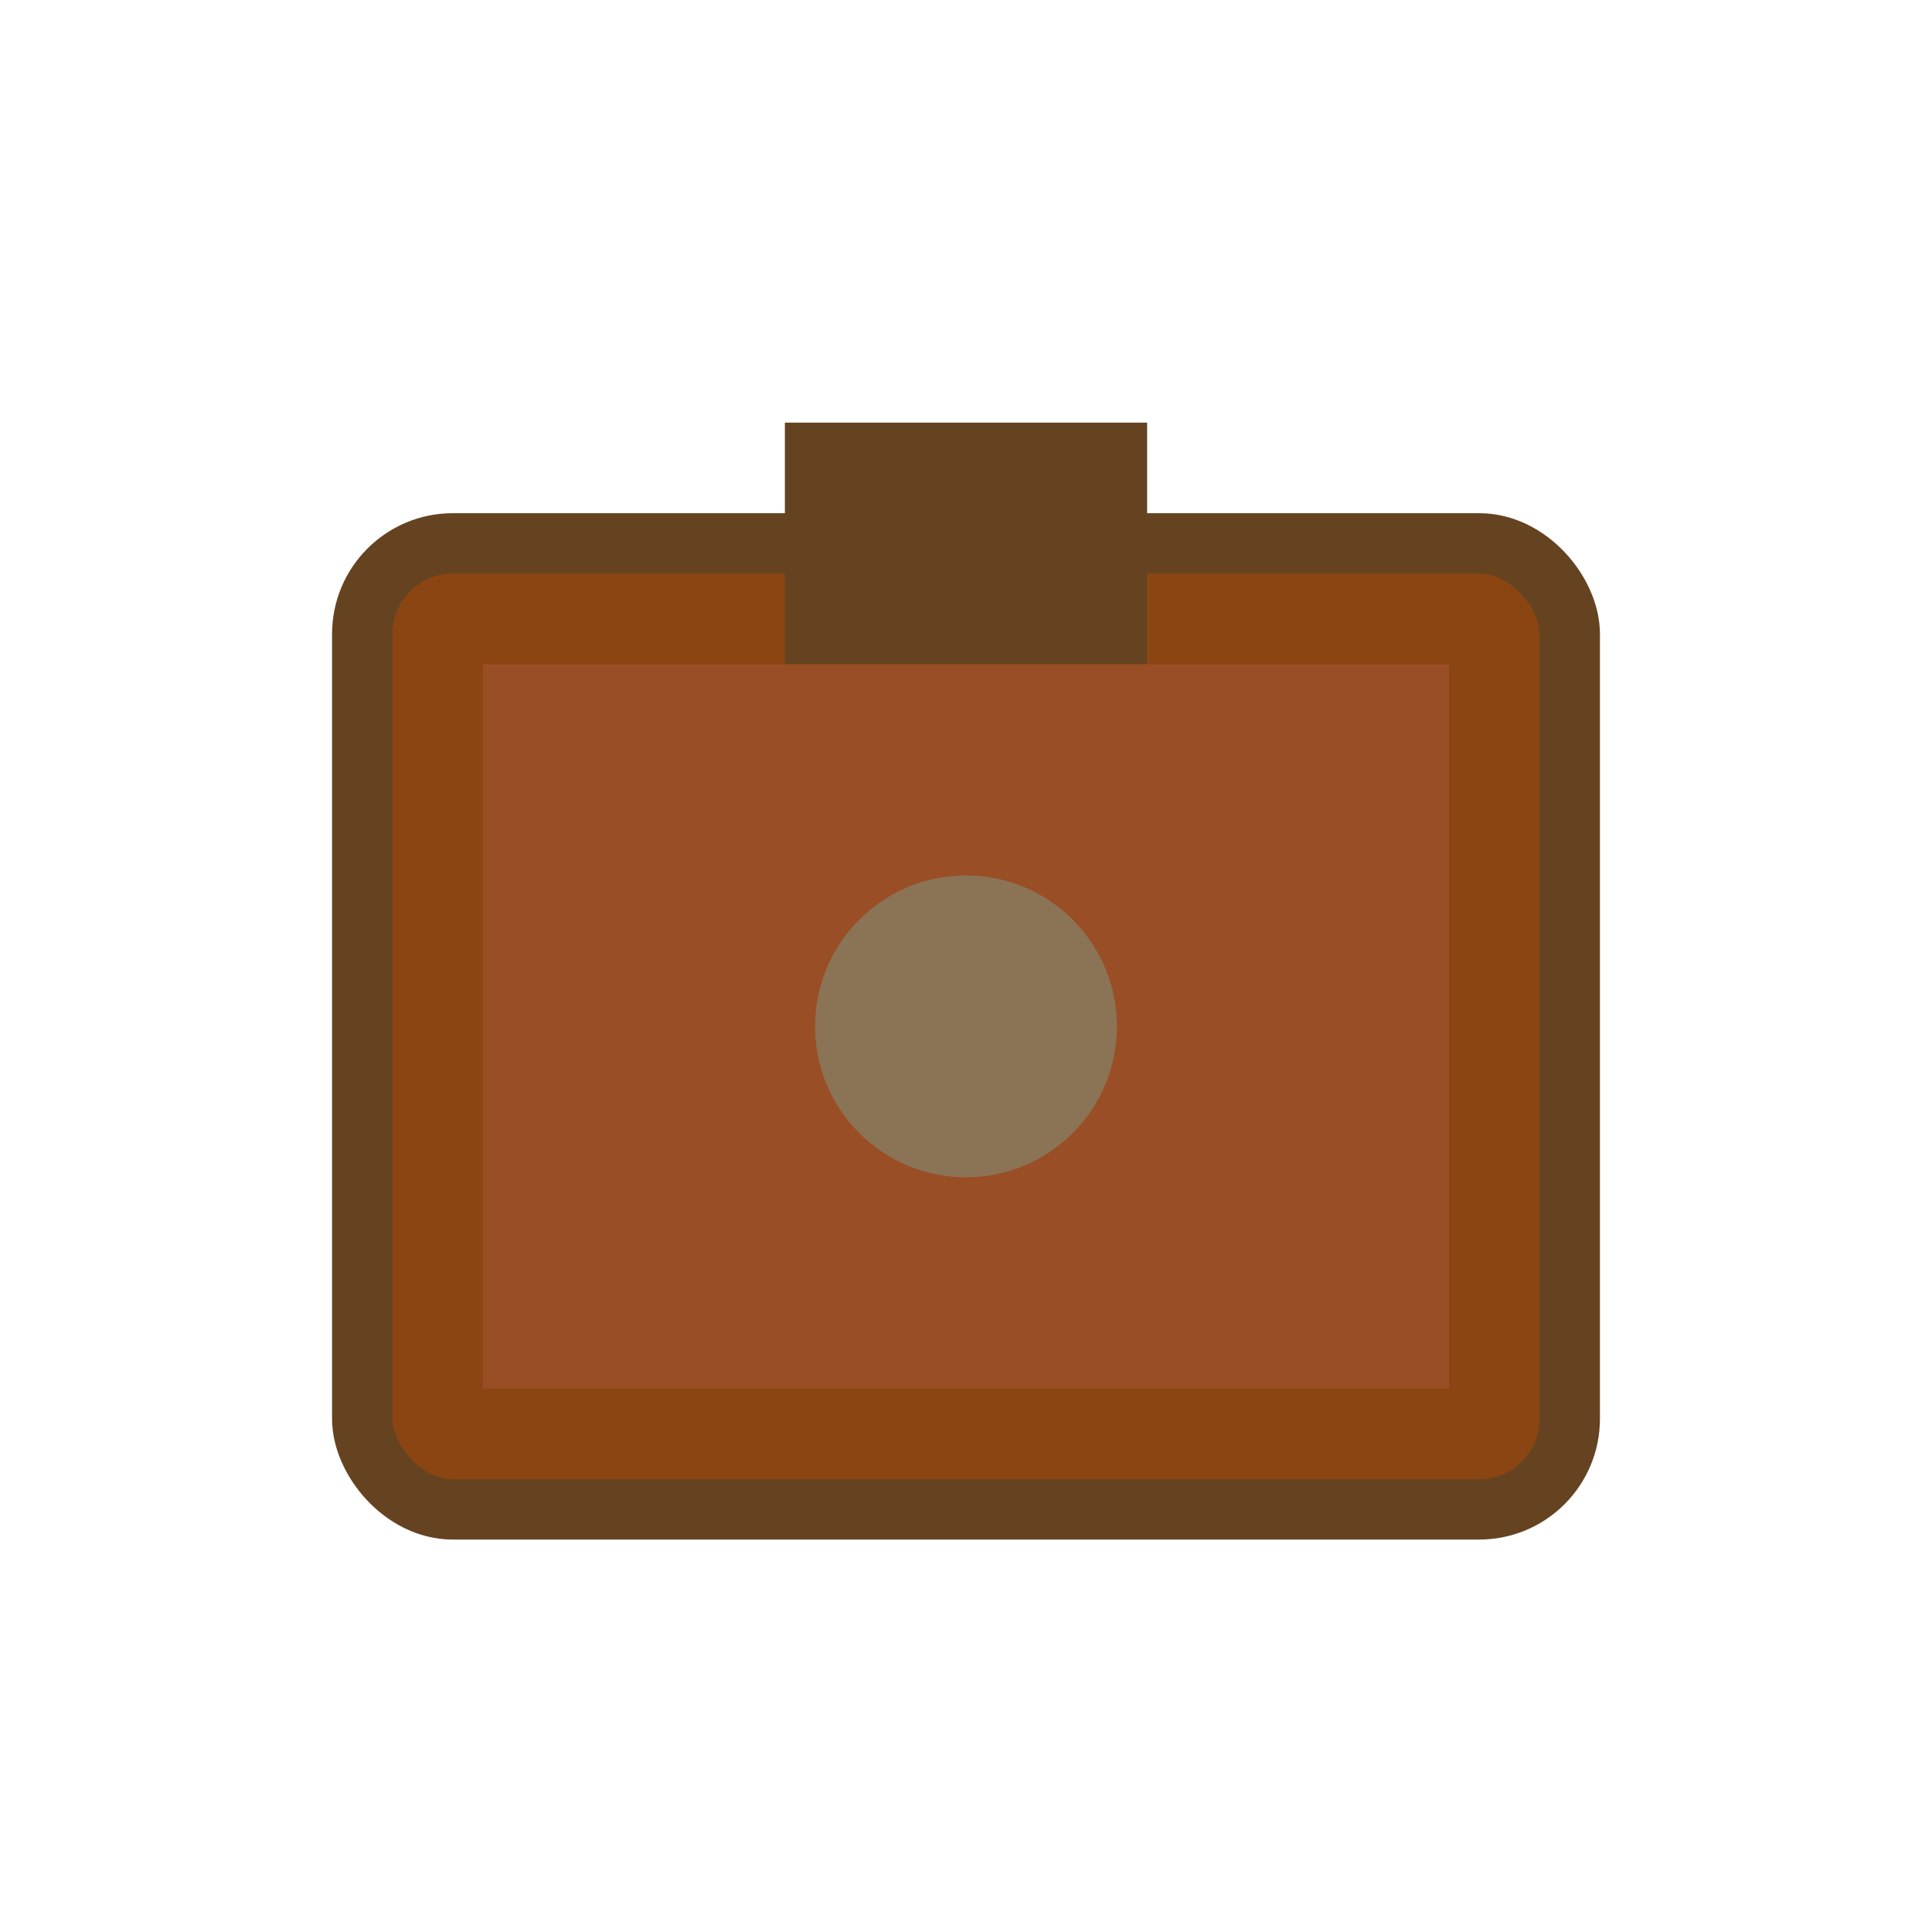 <svg xmlns="http://www.w3.org/2000/svg" viewBox="0 0 64 64">
  <rect x="12" y="18" width="40" height="32" fill="#8b4513" stroke="#654321" stroke-width="2" rx="3"/>
  <rect x="16" y="22" width="32" height="24" fill="#a0522d" opacity="0.7"/>
  <path d="M 26 14 L 38 14 L 38 22 L 26 22 Z" fill="#654321"/>
  <circle cx="32" cy="34" r="5" fill="#8b7355"/>
</svg>

